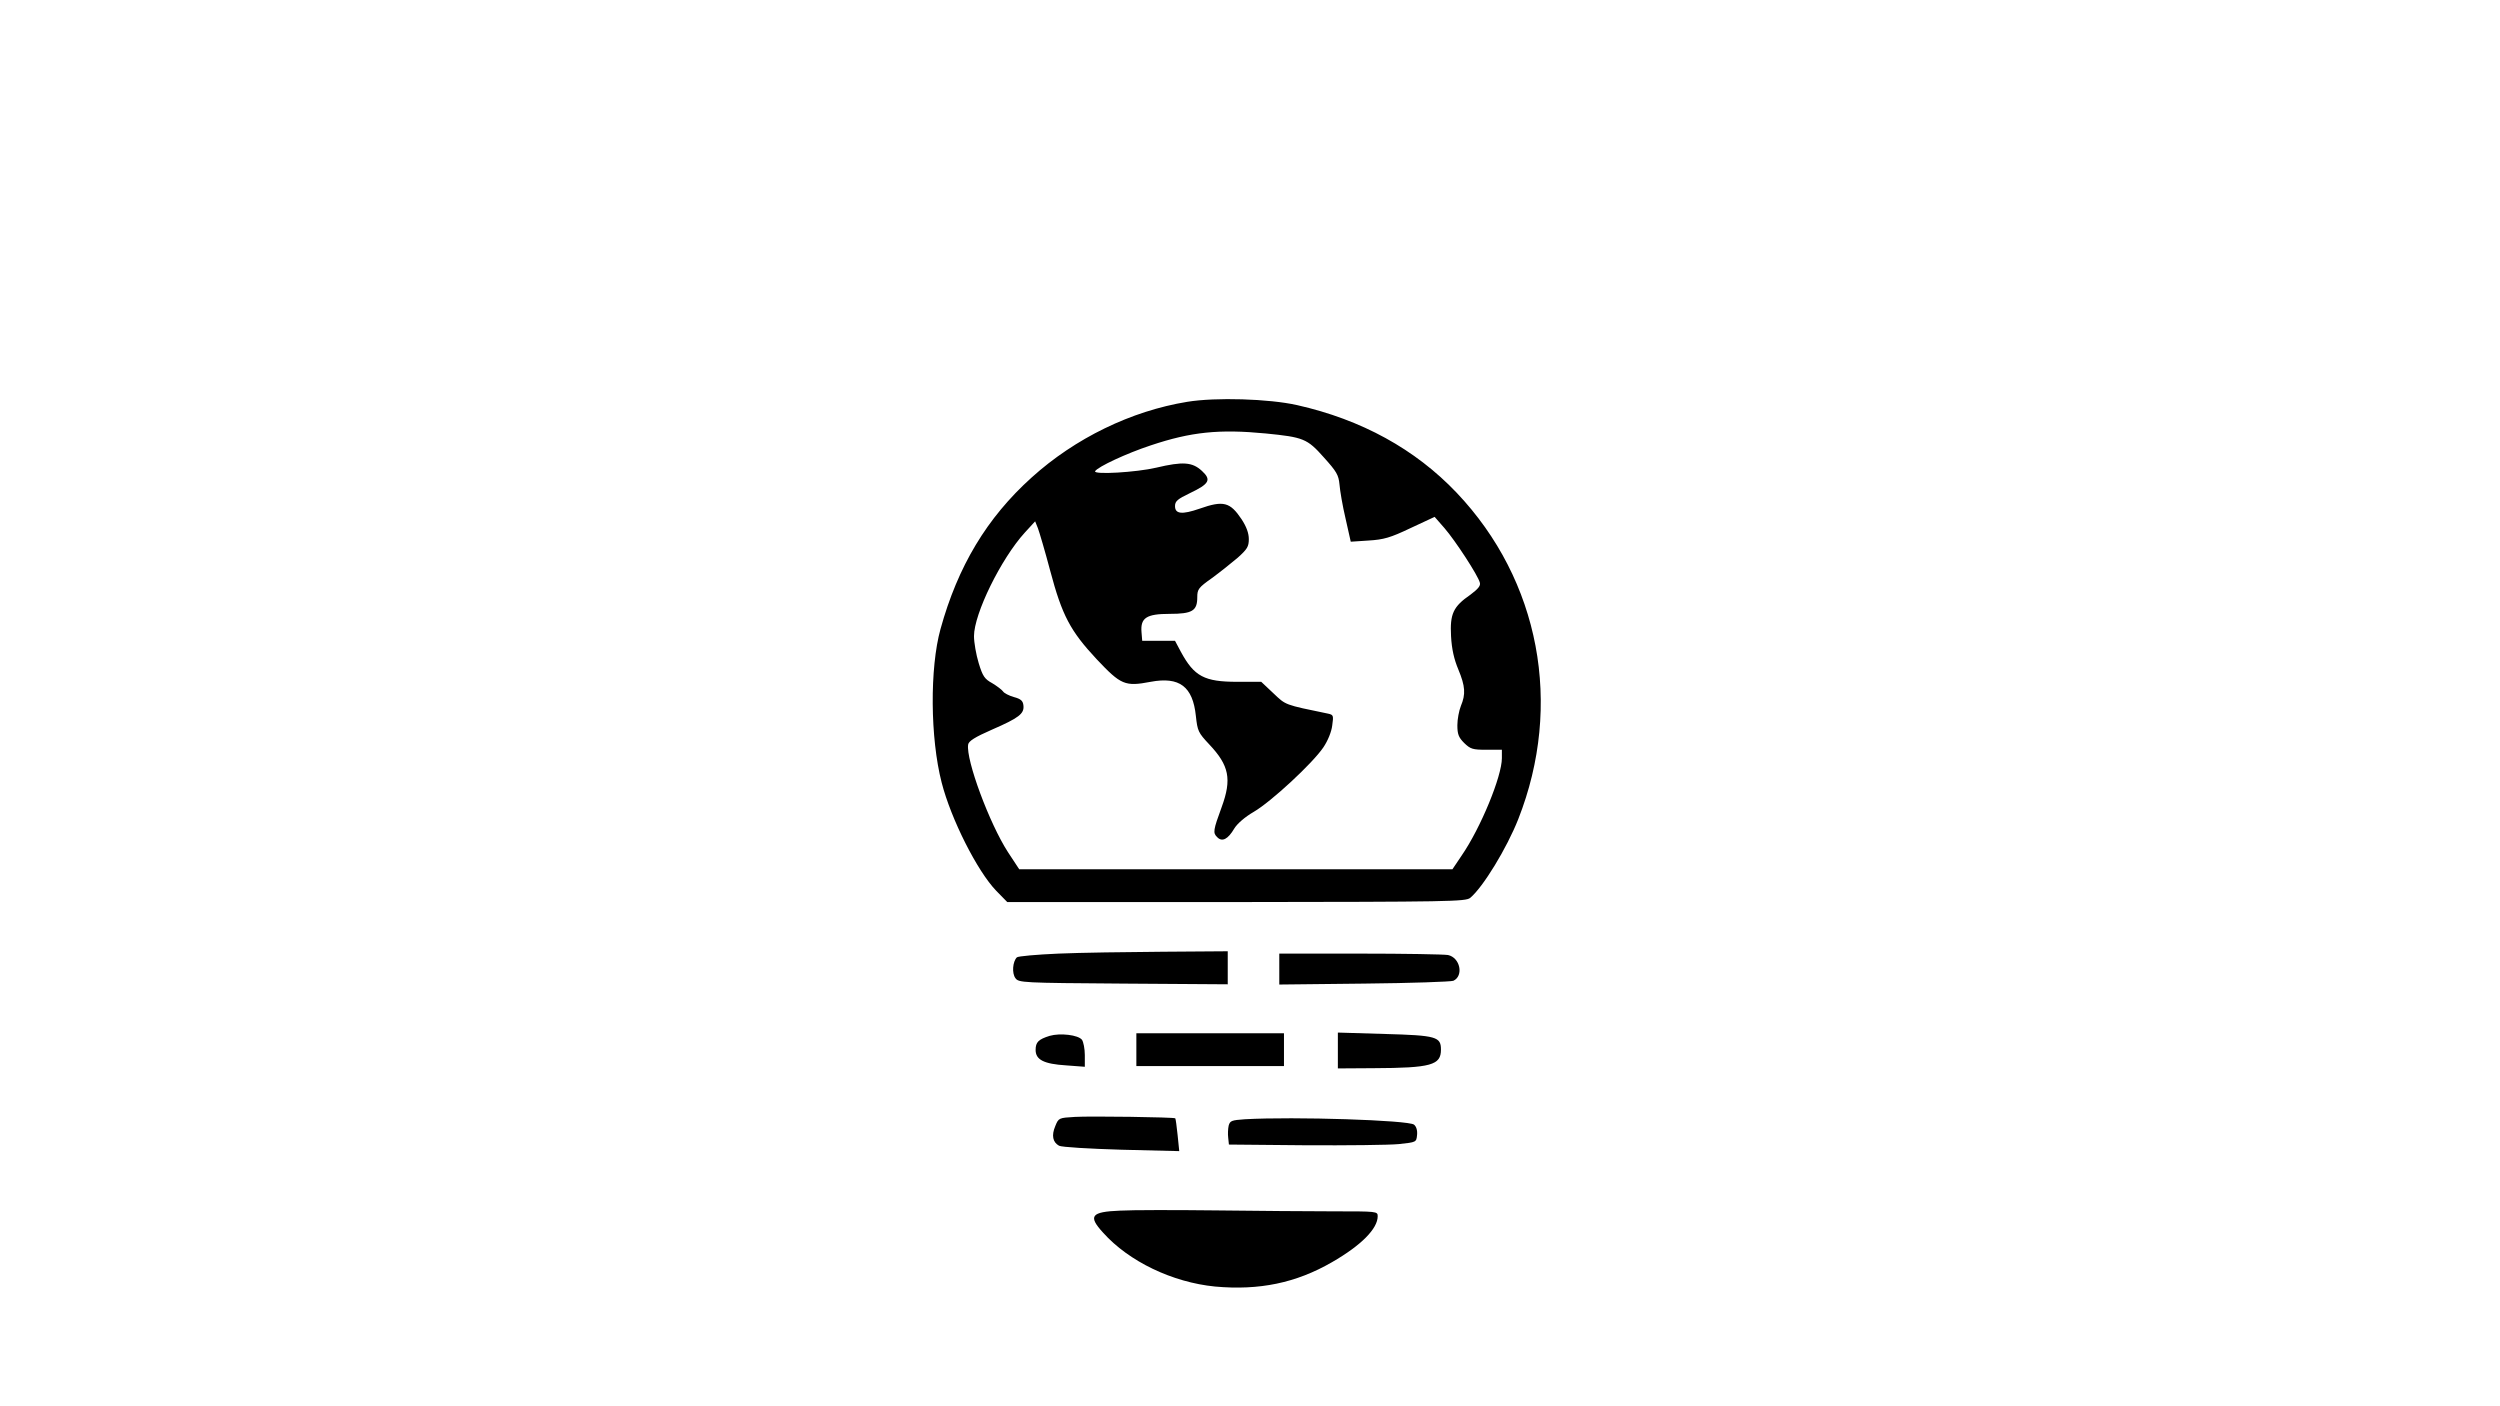 <?xml version="1.0" standalone="no"?>
<!DOCTYPE svg PUBLIC "-//W3C//DTD SVG 20010904//EN"
 "http://www.w3.org/TR/2001/REC-SVG-20010904/DTD/svg10.dtd">
<svg version="1.0" xmlns="http://www.w3.org/2000/svg"
 width="1067pt" height="600pt" viewBox="0 0 1067 600"
 preserveAspectRatio="xMidYMid meet">

<g transform="translate(0,600) scale(0.1,-0.1)"
fill="#000000" stroke="none">
<path d="M5067 4285 c-239 -39 -478 -155 -664 -323 -191 -172 -315 -379 -389
-647 -46 -166 -44 -465 5 -655 40 -156 152 -378 233 -462 l47 -48 978 0 c909
1 979 2 998 18 55 46 156 212 205 336 192 488 92 1019 -263 1393 -177 186
-406 312 -681 374 -120 27 -347 34 -469 14z m335 -135 c161 -16 177 -22 248
-102 55 -61 63 -75 67 -116 2 -26 13 -91 26 -146 l22 -98 76 5 c65 4 93 12
179 53 l103 48 42 -48 c46 -53 144 -203 151 -233 4 -13 -8 -27 -40 -51 -74
-51 -88 -82 -83 -177 3 -56 13 -99 31 -142 30 -72 32 -106 11 -156 -8 -20 -15
-57 -15 -82 0 -38 5 -52 29 -76 27 -26 36 -29 95 -29 l66 0 0 -36 c0 -77 -90
-297 -172 -416 l-39 -58 -925 0 -924 0 -48 73 c-79 122 -180 394 -170 459 2
15 29 32 102 64 115 50 138 68 134 103 -2 20 -11 28 -41 36 -21 6 -42 17 -46
24 -5 7 -26 23 -46 35 -33 18 -41 30 -58 86 -11 36 -20 88 -20 115 0 95 115
330 217 442 l44 48 12 -30 c6 -16 30 -97 52 -180 51 -192 86 -258 199 -379
103 -109 120 -117 230 -96 123 23 180 -20 193 -146 7 -64 10 -71 57 -121 85
-90 97 -148 53 -268 -36 -98 -38 -110 -19 -128 21 -22 46 -9 73 37 12 20 45
49 83 71 74 43 251 207 297 275 19 28 35 67 38 94 6 42 5 45 -17 50 -189 39
-180 36 -234 87 l-52 49 -102 0 c-141 0 -184 23 -241 128 l-25 47 -70 0 -70 0
-3 37 c-5 61 21 78 120 78 97 0 118 13 118 71 0 34 5 41 63 82 34 25 83 64
110 87 40 36 47 47 47 79 0 25 -10 53 -31 85 -49 73 -77 81 -179 45 -75 -26
-105 -23 -105 11 0 21 11 30 63 55 84 40 93 57 52 95 -41 38 -81 41 -195 14
-85 -20 -270 -31 -261 -15 12 19 134 76 237 110 173 58 293 70 491 51z"/>
<path d="M4517 1930 c-92 -4 -172 -11 -177 -16 -18 -18 -22 -68 -6 -89 14 -19
28 -20 460 -23 l446 -3 0 70 0 71 -277 -2 c-153 -1 -354 -4 -446 -8z"/>
<path d="M5460 1864 l0 -66 363 4 c199 2 370 8 380 12 45 21 29 99 -23 110
-18 3 -187 6 -376 6 l-344 0 0 -66z"/>
<path d="M4480 1579 c-48 -15 -60 -27 -60 -60 0 -42 35 -60 130 -66 l80 -6 0
50 c0 27 -6 56 -12 65 -16 21 -93 30 -138 17z"/>
<path d="M4850 1520 l0 -70 315 0 315 0 0 70 0 70 -315 0 -315 0 0 -70z"/>
<path d="M5710 1517 l0 -77 153 1 c245 1 287 13 287 79 0 55 -19 61 -239 67
l-201 6 0 -76z"/>
<path d="M4587 1233 c-67 -4 -69 -4 -83 -39 -17 -40 -11 -69 16 -84 11 -6 130
-13 266 -17 l247 -6 -7 69 c-4 37 -8 69 -10 71 -5 5 -363 10 -429 6z"/>
<path d="M5313 1223 c-56 -4 -63 -6 -69 -27 -3 -13 -4 -37 -2 -52 l3 -29 325
-3 c179 -1 359 1 400 5 75 8 75 8 78 39 2 19 -3 36 -13 44 -23 19 -510 35
-722 23z"/>
<path d="M4780 833 c-124 -5 -137 -23 -72 -94 110 -123 296 -212 478 -230 188
-17 345 15 499 104 125 72 195 143 195 196 0 21 -3 21 -188 21 -104 0 -330 2
-503 4 -173 2 -357 2 -409 -1z"/>
</g>
</svg>
